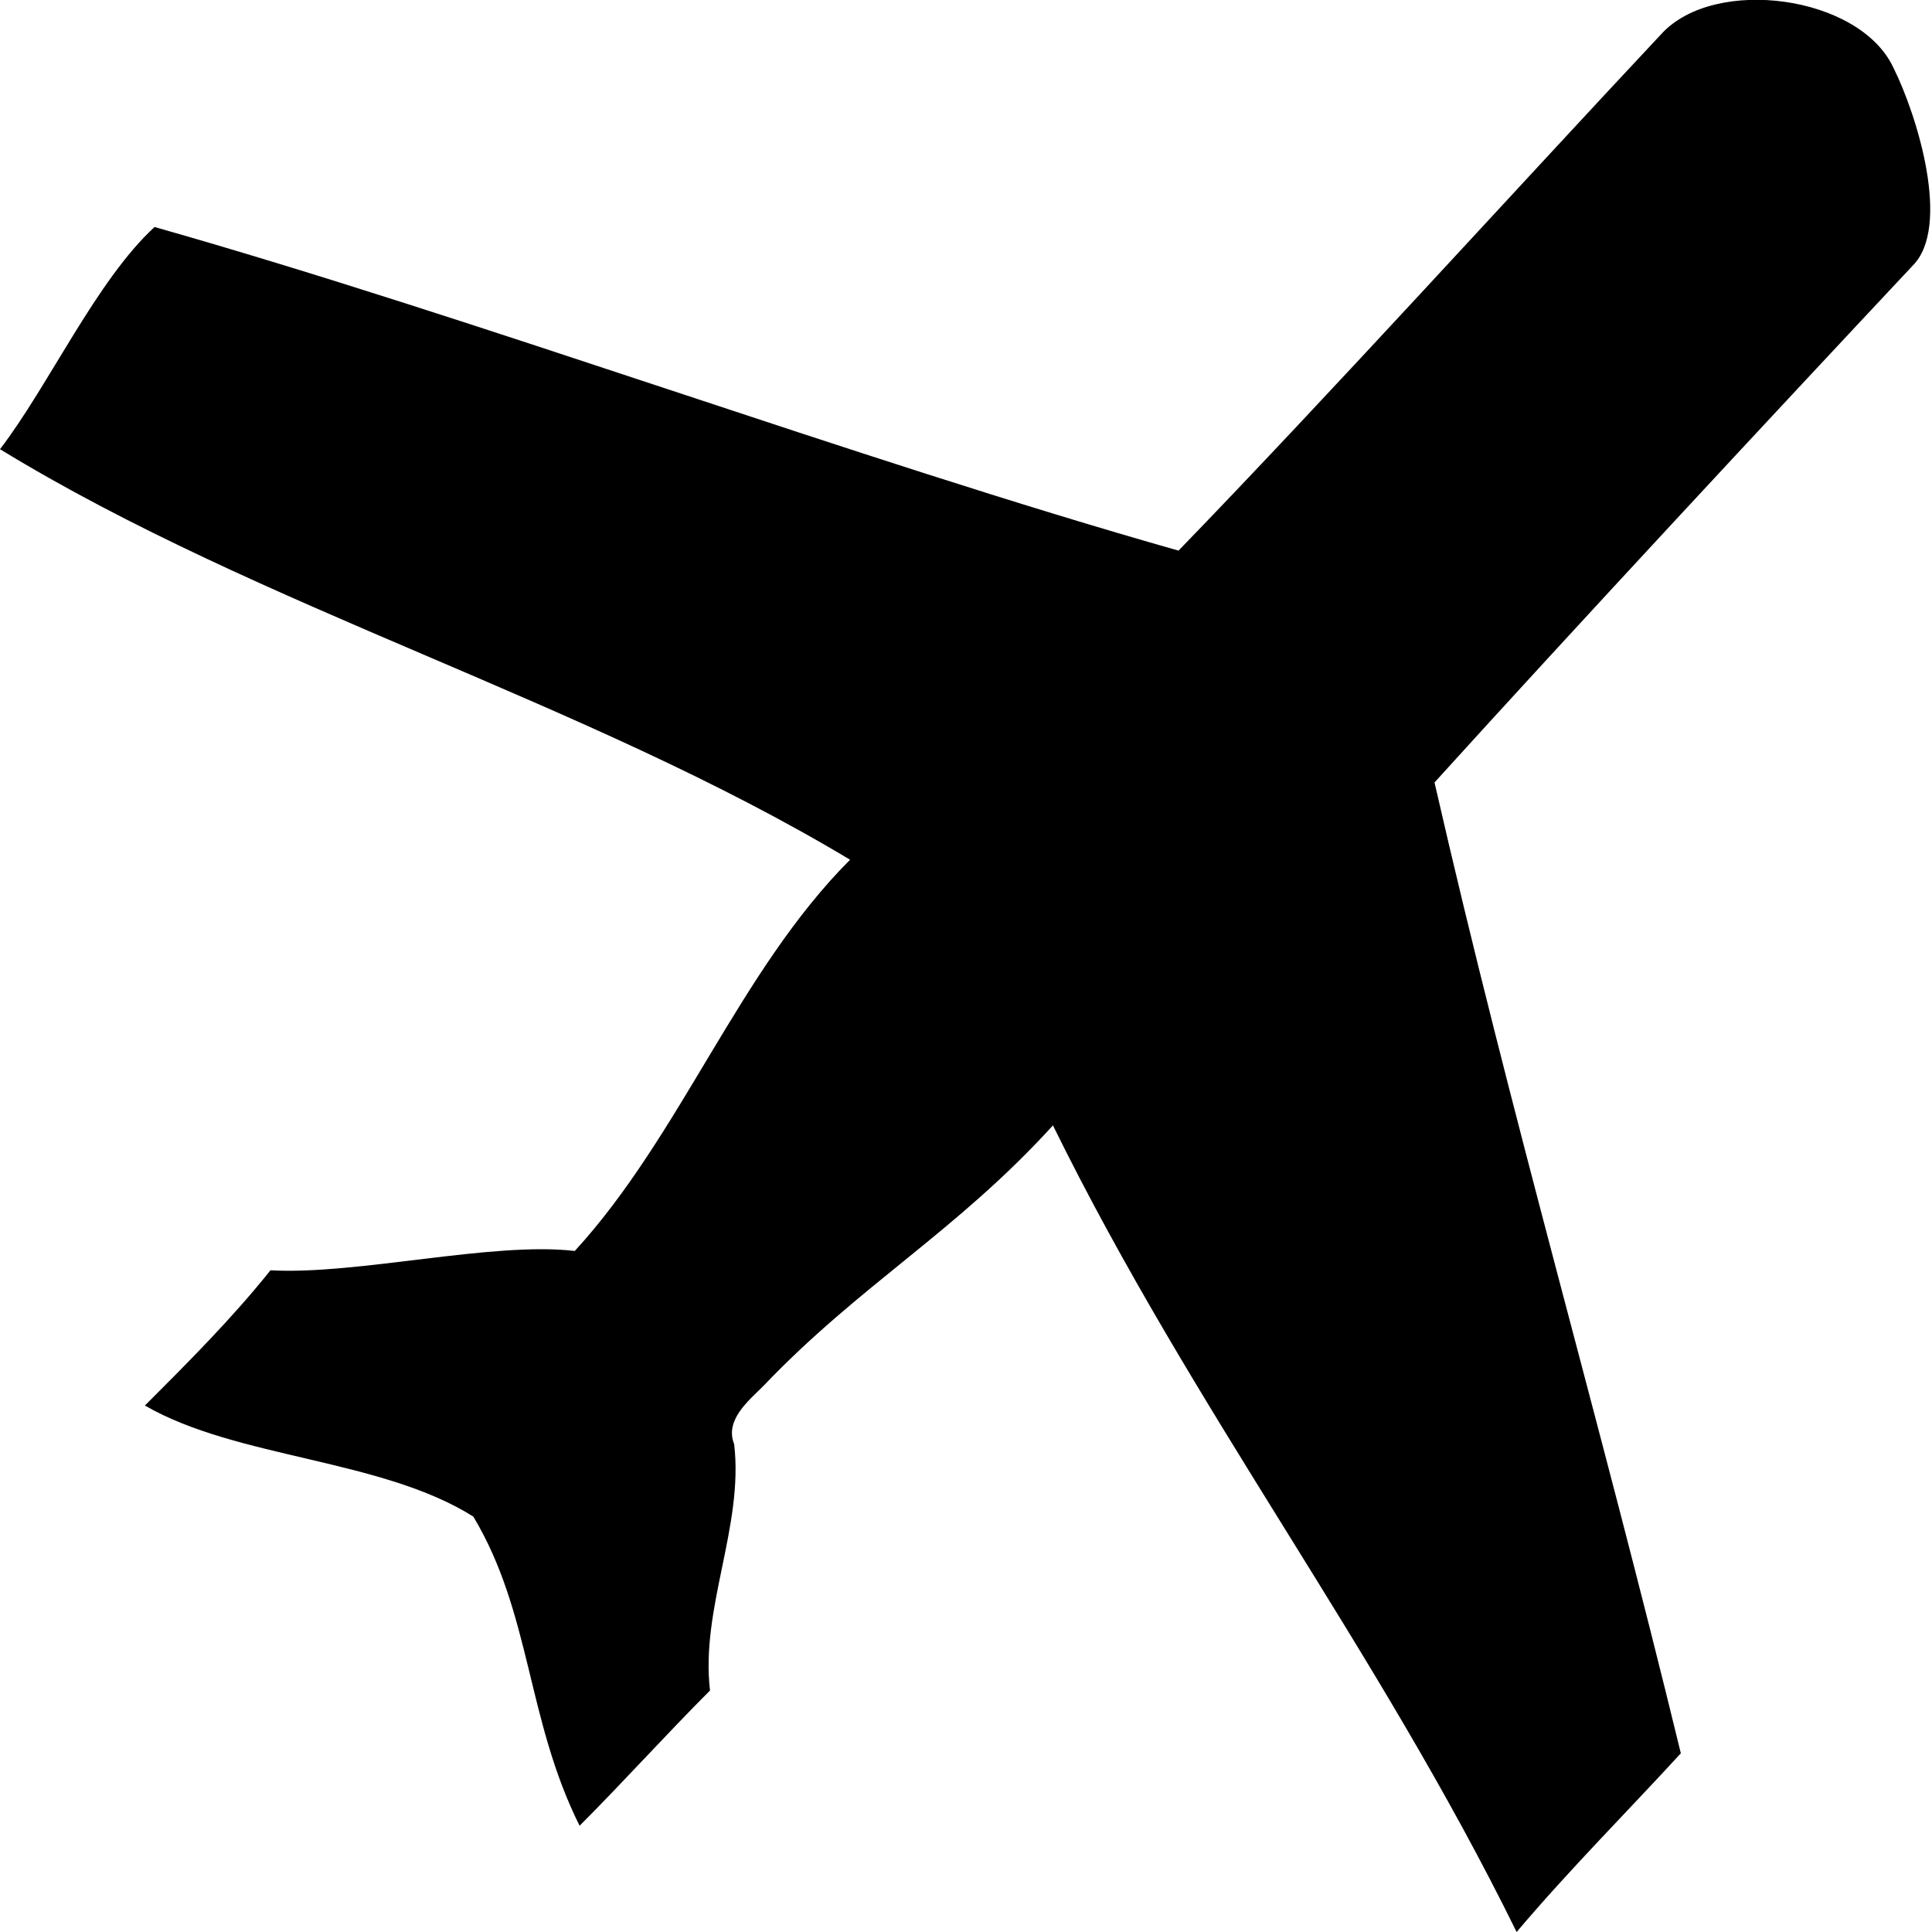 <svg version="1.1" viewBox="0 0 40 40" xmlns="http://www.w3.org/2000/svg" fill="currentColor">
	<path d="M34.4,0.7c1.1-1.2,4.1-0.8,4.8,0.7c0.5,1,1.2,3.3,0.4,4.1c-3,3.2-7,7.5-9.9,10.7c1.6,7,3.4,13.1,5.1,20.1 c-1.1,1.2-2.3,2.4-3.4,3.7c-2.9-5.9-6.7-10.8-9.6-16.7c-2,2.2-4,3.3-6,5.4c-0.3,0.3-0.8,0.7-0.6,1.2c0.2,1.7-0.7,3.4-0.5,5.1 c-0.9,0.9-1.8,1.9-2.7,2.8c-1.1-2.2-1-4.4-2.2-6.4c-1.9-1.2-4.9-1.2-6.8-2.3c0.9-0.9,1.8-1.8,2.6-2.8c1.8,0.1,4.6-0.6,6.3-0.4 c2.2-2.4,3.4-5.8,5.7-8.1C12.1,14.5,5.4,12.6,0,9.3c1-1.3,2-3.5,3.2-4.6c6.7,1.9,14.5,4.8,21.2,6.7C27.5,8.2,31.4,3.9,34.4,0.7 Z"/>
</svg>

